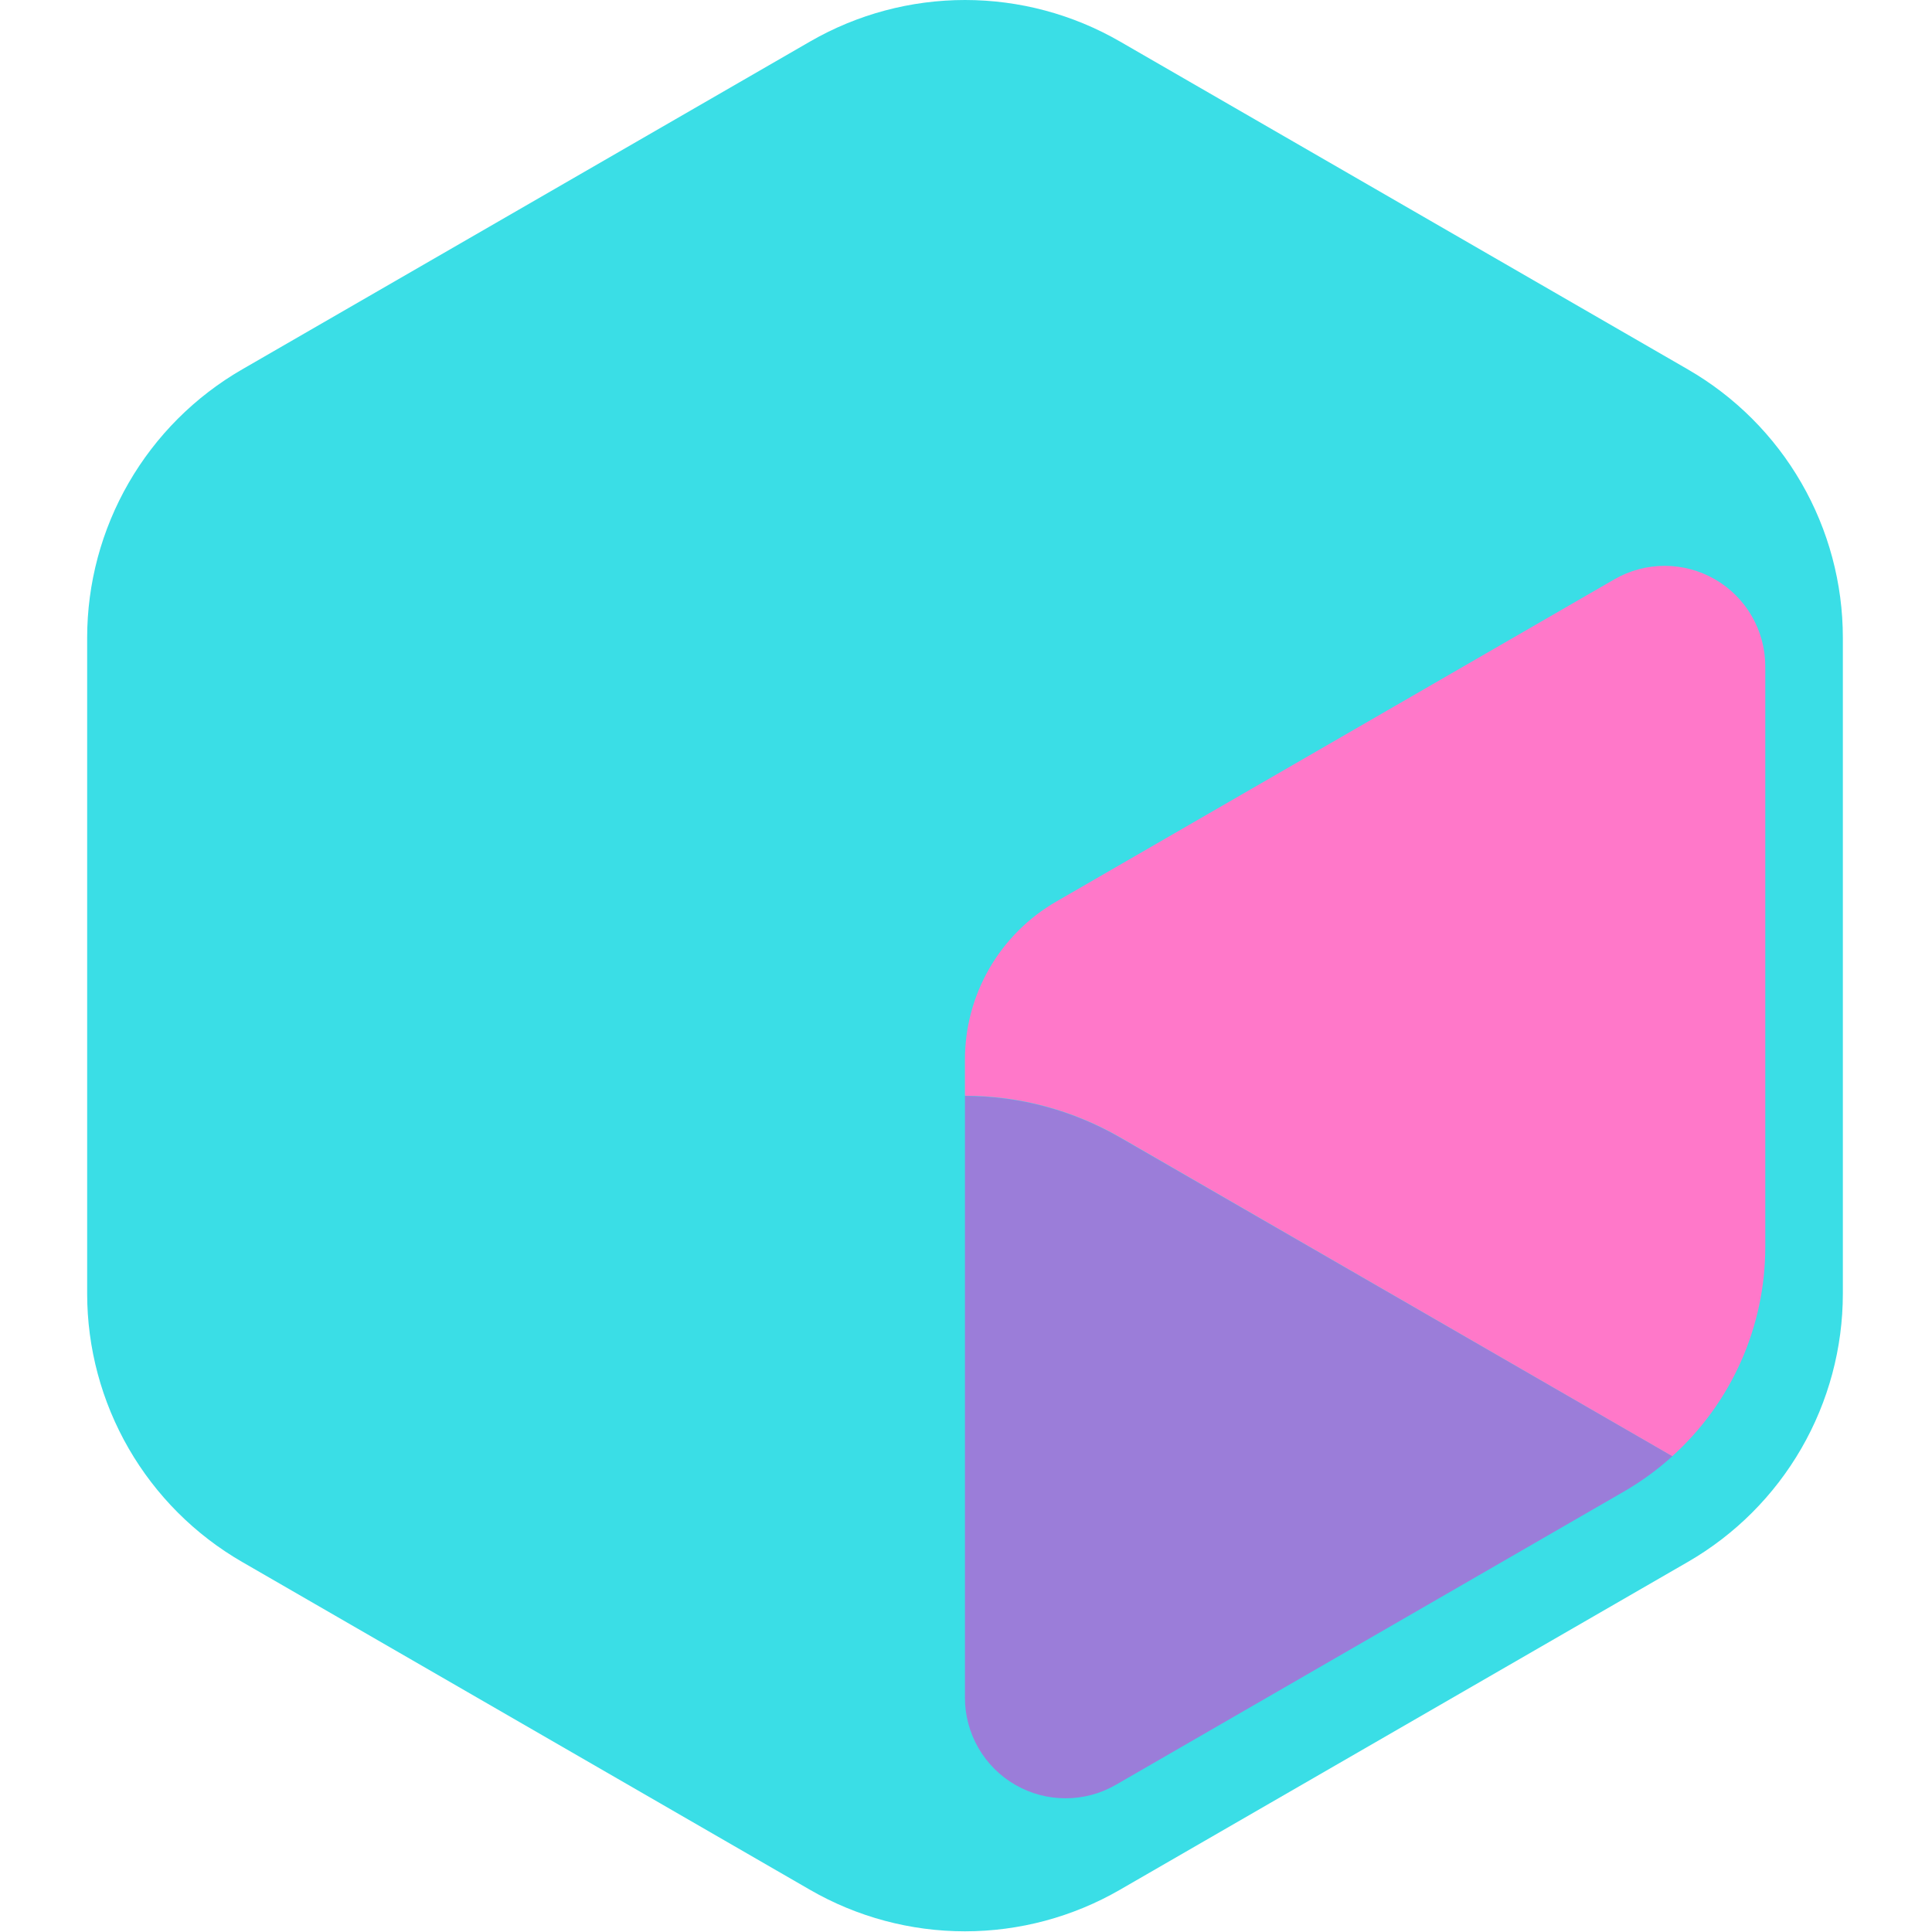 <?xml version="1.0" encoding="UTF-8"?>
<svg width="32" height="32" viewBox="0 0 363 399" fill="none" xmlns="http://www.w3.org/2000/svg">
  <path d="M0 267.154V131.714C0.001 120.481 2.959 109.446 8.576 99.718C14.193 89.989 22.272 81.911 32 76.294L149.3 8.574C159.029 2.957 170.066 0 181.3 0C192.534 0 203.571 2.957 213.3 8.574L330.59 76.294C340.318 81.911 348.397 89.989 354.014 99.718C359.631 109.446 362.589 120.481 362.59 131.714V267.154C362.587 278.386 359.629 289.419 354.012 299.146C348.395 308.872 340.317 316.949 330.59 322.564L213.28 390.284C203.551 395.902 192.514 398.859 181.28 398.859C170.046 398.859 159.009 395.902 149.28 390.284L31.99 322.564C22.265 316.947 14.189 308.87 8.574 299.144C2.959 289.418 0.002 278.385 0 267.154V267.154Z" fill="#3ADEE6"/>
  <path d="M212.45 368.604L317.45 307.994C321.01 305.931 324.342 303.498 327.39 300.734L213.28 234.914C203.55 229.299 192.514 226.343 181.28 226.344V350.604C181.279 354.252 182.239 357.836 184.063 360.996C185.886 364.155 188.509 366.779 191.668 368.603C194.827 370.428 198.411 371.388 202.059 371.388C205.707 371.389 209.291 370.428 212.45 368.604V368.604Z" fill="#9B7DD9"/>
  <path d="M327.37 300.734C333.413 295.274 338.244 288.608 341.552 281.165C344.859 273.722 346.568 265.669 346.57 257.524V137.644C346.571 133.996 345.611 130.412 343.788 127.253C341.964 124.093 339.341 121.47 336.182 119.645C333.023 117.821 329.439 116.861 325.791 116.86C322.143 116.86 318.559 117.82 315.4 119.644L200.11 186.214C194.385 189.521 189.631 194.276 186.325 200.002C183.02 205.728 181.28 212.223 181.28 218.834V226.294C192.514 226.293 203.50 229.249 213.28 234.864L327.37 300.734Z" fill="#FF78C9"/>
</svg> 